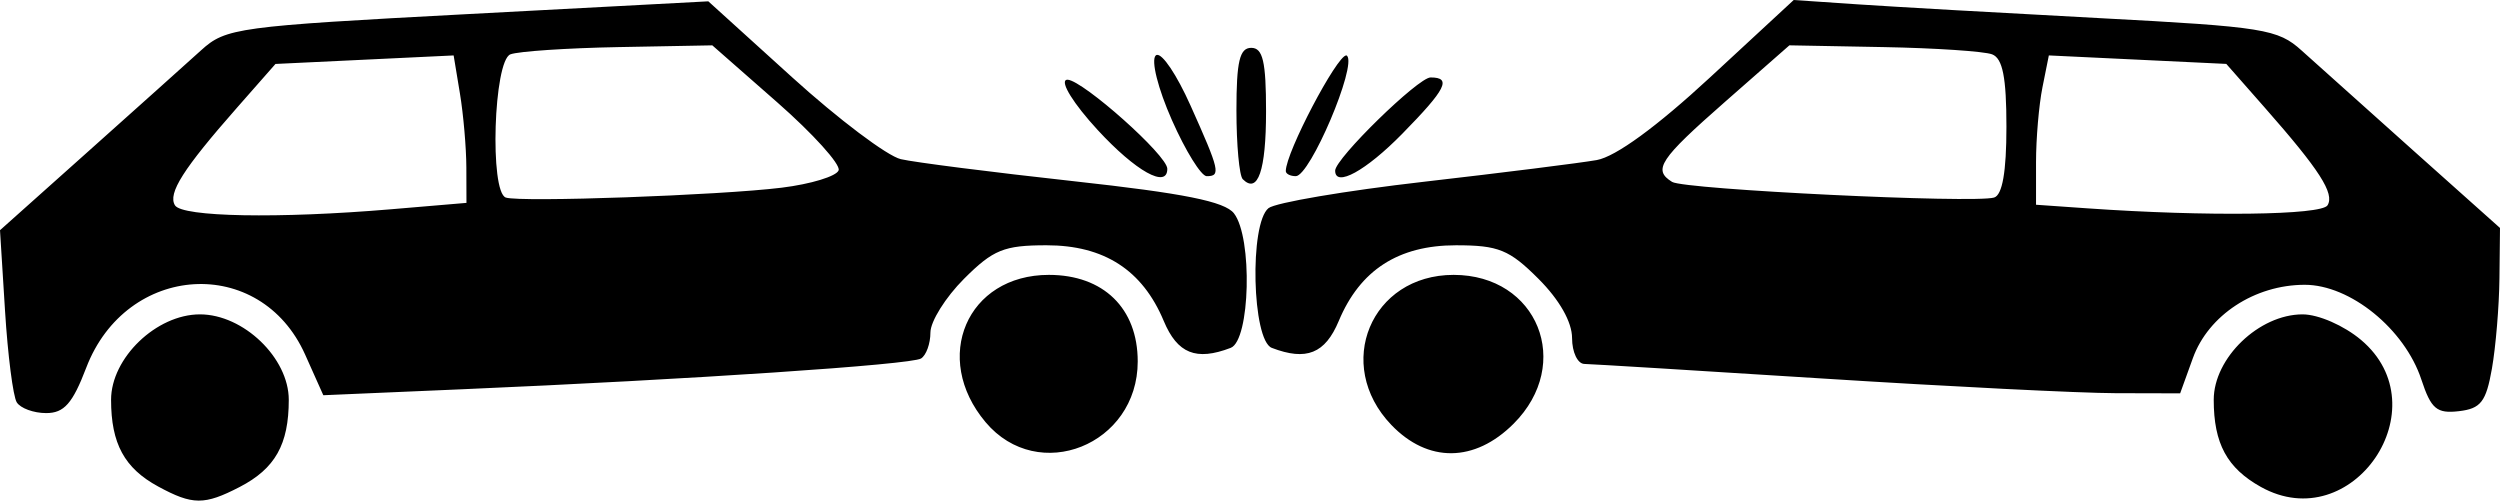 <?xml version="1.0" encoding="UTF-8" standalone="no"?>
<svg
   xmlns:dc="http://purl.org/dc/elements/1.1/"
   xmlns:cc="http://creativecommons.org/ns#"
   xmlns:rdf="http://www.w3.org/1999/02/22-rdf-syntax-ns#"
   xmlns:svg="http://www.w3.org/2000/svg"
   xmlns="http://www.w3.org/2000/svg"
   version="1.1"
   id="svg2"
   viewBox="0 0 316.564 63.393"
   height="17.891mm"
   width="89.342mm">
  <defs
     id="defs4" />
  <g
     transform="translate(-161.103,-495.795)"
     id="layer1">
    <path
       id="path4333"
       d="m 388.234,495.795 -10.596,9.803 c -6.756,6.25 -11.955,10.041 -14.346,10.465 -2.062,0.365 -11.906,1.601 -21.875,2.746 -9.969,1.145 -18.828,2.65 -19.688,3.342 -2.435,1.961 -2.087,16.733 0.416,17.693 4.376,1.679 6.753,0.724 8.479,-3.406 2.694,-6.447 7.552,-9.584 14.838,-9.584 5.392,0 6.763,0.558 10.455,4.25 2.654,2.654 4.25,5.471 4.25,7.5 0,1.788 0.703,3.261 1.562,3.275 0.859,0.015 14.5,0.85 30.312,1.855 15.812,1.005 32.435,1.837 36.938,1.848 l 8.186,0.021 1.613,-4.463 c 1.966,-5.437 7.823,-9.277 14.158,-9.283 5.762,-0.006 12.662,5.6 14.775,12.004 1.227,3.719 1.949,4.326 4.75,4 2.775,-0.323 3.442,-1.181 4.182,-5.383 0.484,-2.75 0.914,-7.885 0.953,-11.41 l 0.07,-6.408 -10.938,-9.766 c -6.016,-5.371 -12.393,-11.084 -14.172,-12.693 -3.013,-2.727 -4.765,-3.008 -25.625,-4.113 -12.315,-0.653 -26.06,-1.436 -30.545,-1.74 l -8.154,-0.553 z m -137.441,0.168 -30.475,1.617 c -29.19,1.549 -30.614,1.742 -33.75,4.582 -1.801,1.631 -8.267,7.425 -14.369,12.875 l -11.096,9.91 0.637,10.211 c 0.35,5.617 1.018,10.827 1.482,11.578 0.464,0.751 2.14,1.367 3.725,1.367 2.271,0 3.345,-1.215 5.07,-5.732 5.087,-13.321 22.052,-14.348 27.723,-1.678 l 2.303,5.148 17.5,-0.752 c 28.961,-1.243 56.917,-3.115 58.184,-3.898 0.656,-0.405 1.191,-1.884 1.191,-3.287 0,-1.403 1.913,-4.463 4.25,-6.801 3.692,-3.692 5.065,-4.25 10.457,-4.25 7.286,0 12.144,3.137 14.838,9.584 1.726,4.13 4.103,5.085 8.479,3.406 2.469,-0.948 2.786,-13.968 0.414,-17.029 -1.166,-1.505 -6.326,-2.54 -20.312,-4.076 -10.312,-1.133 -20.156,-2.388 -21.875,-2.789 -1.719,-0.401 -7.906,-5.061 -13.75,-10.357 l -10.625,-9.629 z m 136.891,5.572 11.93,0.223 c 6.562,0.122 12.748,0.536 13.744,0.918 1.336,0.513 1.811,2.922 1.811,9.178 0,5.7 -0.513,8.636 -1.562,8.955 -2.514,0.763 -39.218,-1.018 -40.771,-1.979 -2.475,-1.53 -1.599,-2.855 6.717,-10.156 l 8.133,-7.139 z m -136.385,0.002 8.227,7.221 c 4.524,3.972 8.021,7.84 7.77,8.596 -0.251,0.756 -3.504,1.75 -7.229,2.209 -7.818,0.963 -33.08,1.866 -34.912,1.248 -2.075,-0.699 -1.547,-17.32 0.576,-18.135 0.996,-0.382 7.158,-0.796 13.691,-0.918 l 11.877,-0.221 z m 68.244,0.316 c -1.469,0 -1.875,1.712 -1.875,7.916 0,4.354 0.361,8.277 0.801,8.717 1.916,1.916 2.949,-1.094 2.949,-8.582 0,-6.323 -0.402,-8.051 -1.875,-8.051 z m -11.969,0.898 c -0.048,0.012 -0.091,0.036 -0.129,0.074 -0.612,0.612 0.282,4.175 2.053,8.18 1.726,3.903 3.708,7.098 4.404,7.098 1.81,0 1.646,-0.714 -2.055,-8.961 -1.757,-3.914 -3.552,-6.577 -4.273,-6.391 z m -89.029,0.062 0.799,4.832 c 0.439,2.657 0.803,6.859 0.811,9.336 l 0.014,4.504 -9.562,0.809 c -14.217,1.202 -26.433,0.978 -27.346,-0.498 -0.935,-1.512 1.038,-4.618 7.85,-12.361 l 4.875,-5.543 11.279,-0.539 11.281,-0.539 z m 113.029,0 c -1.174,-0.004 -7.656,12.278 -7.656,14.641 0,0.356 0.569,0.648 1.266,0.648 1.808,0 7.755,-13.98 6.486,-15.248 -0.026,-0.026 -0.058,-0.041 -0.096,-0.041 z m 88.965,0 11.234,0.537 11.236,0.537 4.879,5.545 c 6.945,7.891 8.861,10.872 7.939,12.363 -0.773,1.25 -15.331,1.435 -30.348,0.385 l -6.562,-0.459 0,-5.404 c 0,-2.972 0.365,-7.225 0.811,-9.453 l 0.811,-4.051 z m -78.291,2.789 c -1.564,0 -12.08,10.273 -12.08,11.801 0,2.16 3.894,0.021 8.49,-4.662 5.564,-5.669 6.305,-7.139 3.59,-7.139 z m -45.943,0.285 c -0.064,-0.005 -0.119,5.1e-4 -0.164,0.016 -0.817,0.272 0.911,3.048 3.947,6.342 4.837,5.248 8.84,7.479 8.826,4.92 -0.009,-1.717 -10.626,-11.131 -12.609,-11.277 z m -2.387,24.715 c -10.362,0 -14.873,10.502 -8.014,18.654 6.666,7.922 19.264,2.89 19.264,-7.695 0,-6.729 -4.343,-10.959 -11.25,-10.959 z m 51.25,0 c -10.473,0 -15.196,11.369 -7.891,18.994 4.634,4.837 10.56,4.78 15.488,-0.148 7.588,-7.588 3.049,-18.846 -7.598,-18.846 z m -158.75,5 c -5.51,0 -11.25,5.52 -11.25,10.818 0,5.548 1.692,8.662 5.969,10.982 4.355,2.363 5.837,2.372 10.307,0.061 4.499,-2.326 6.225,-5.388 6.225,-11.043 0,-5.299 -5.74,-10.818 -11.25,-10.818 z m 266.25,0 c -5.51,0 -11.25,5.52 -11.25,10.818 0,5.534 1.682,8.643 5.969,11.033 11.575,6.453 22.838,-10.073 12.686,-18.615 -2.166,-1.823 -5.4,-3.236 -7.404,-3.236 z"
       style="fill:#000000" />
  </g>
</svg>
